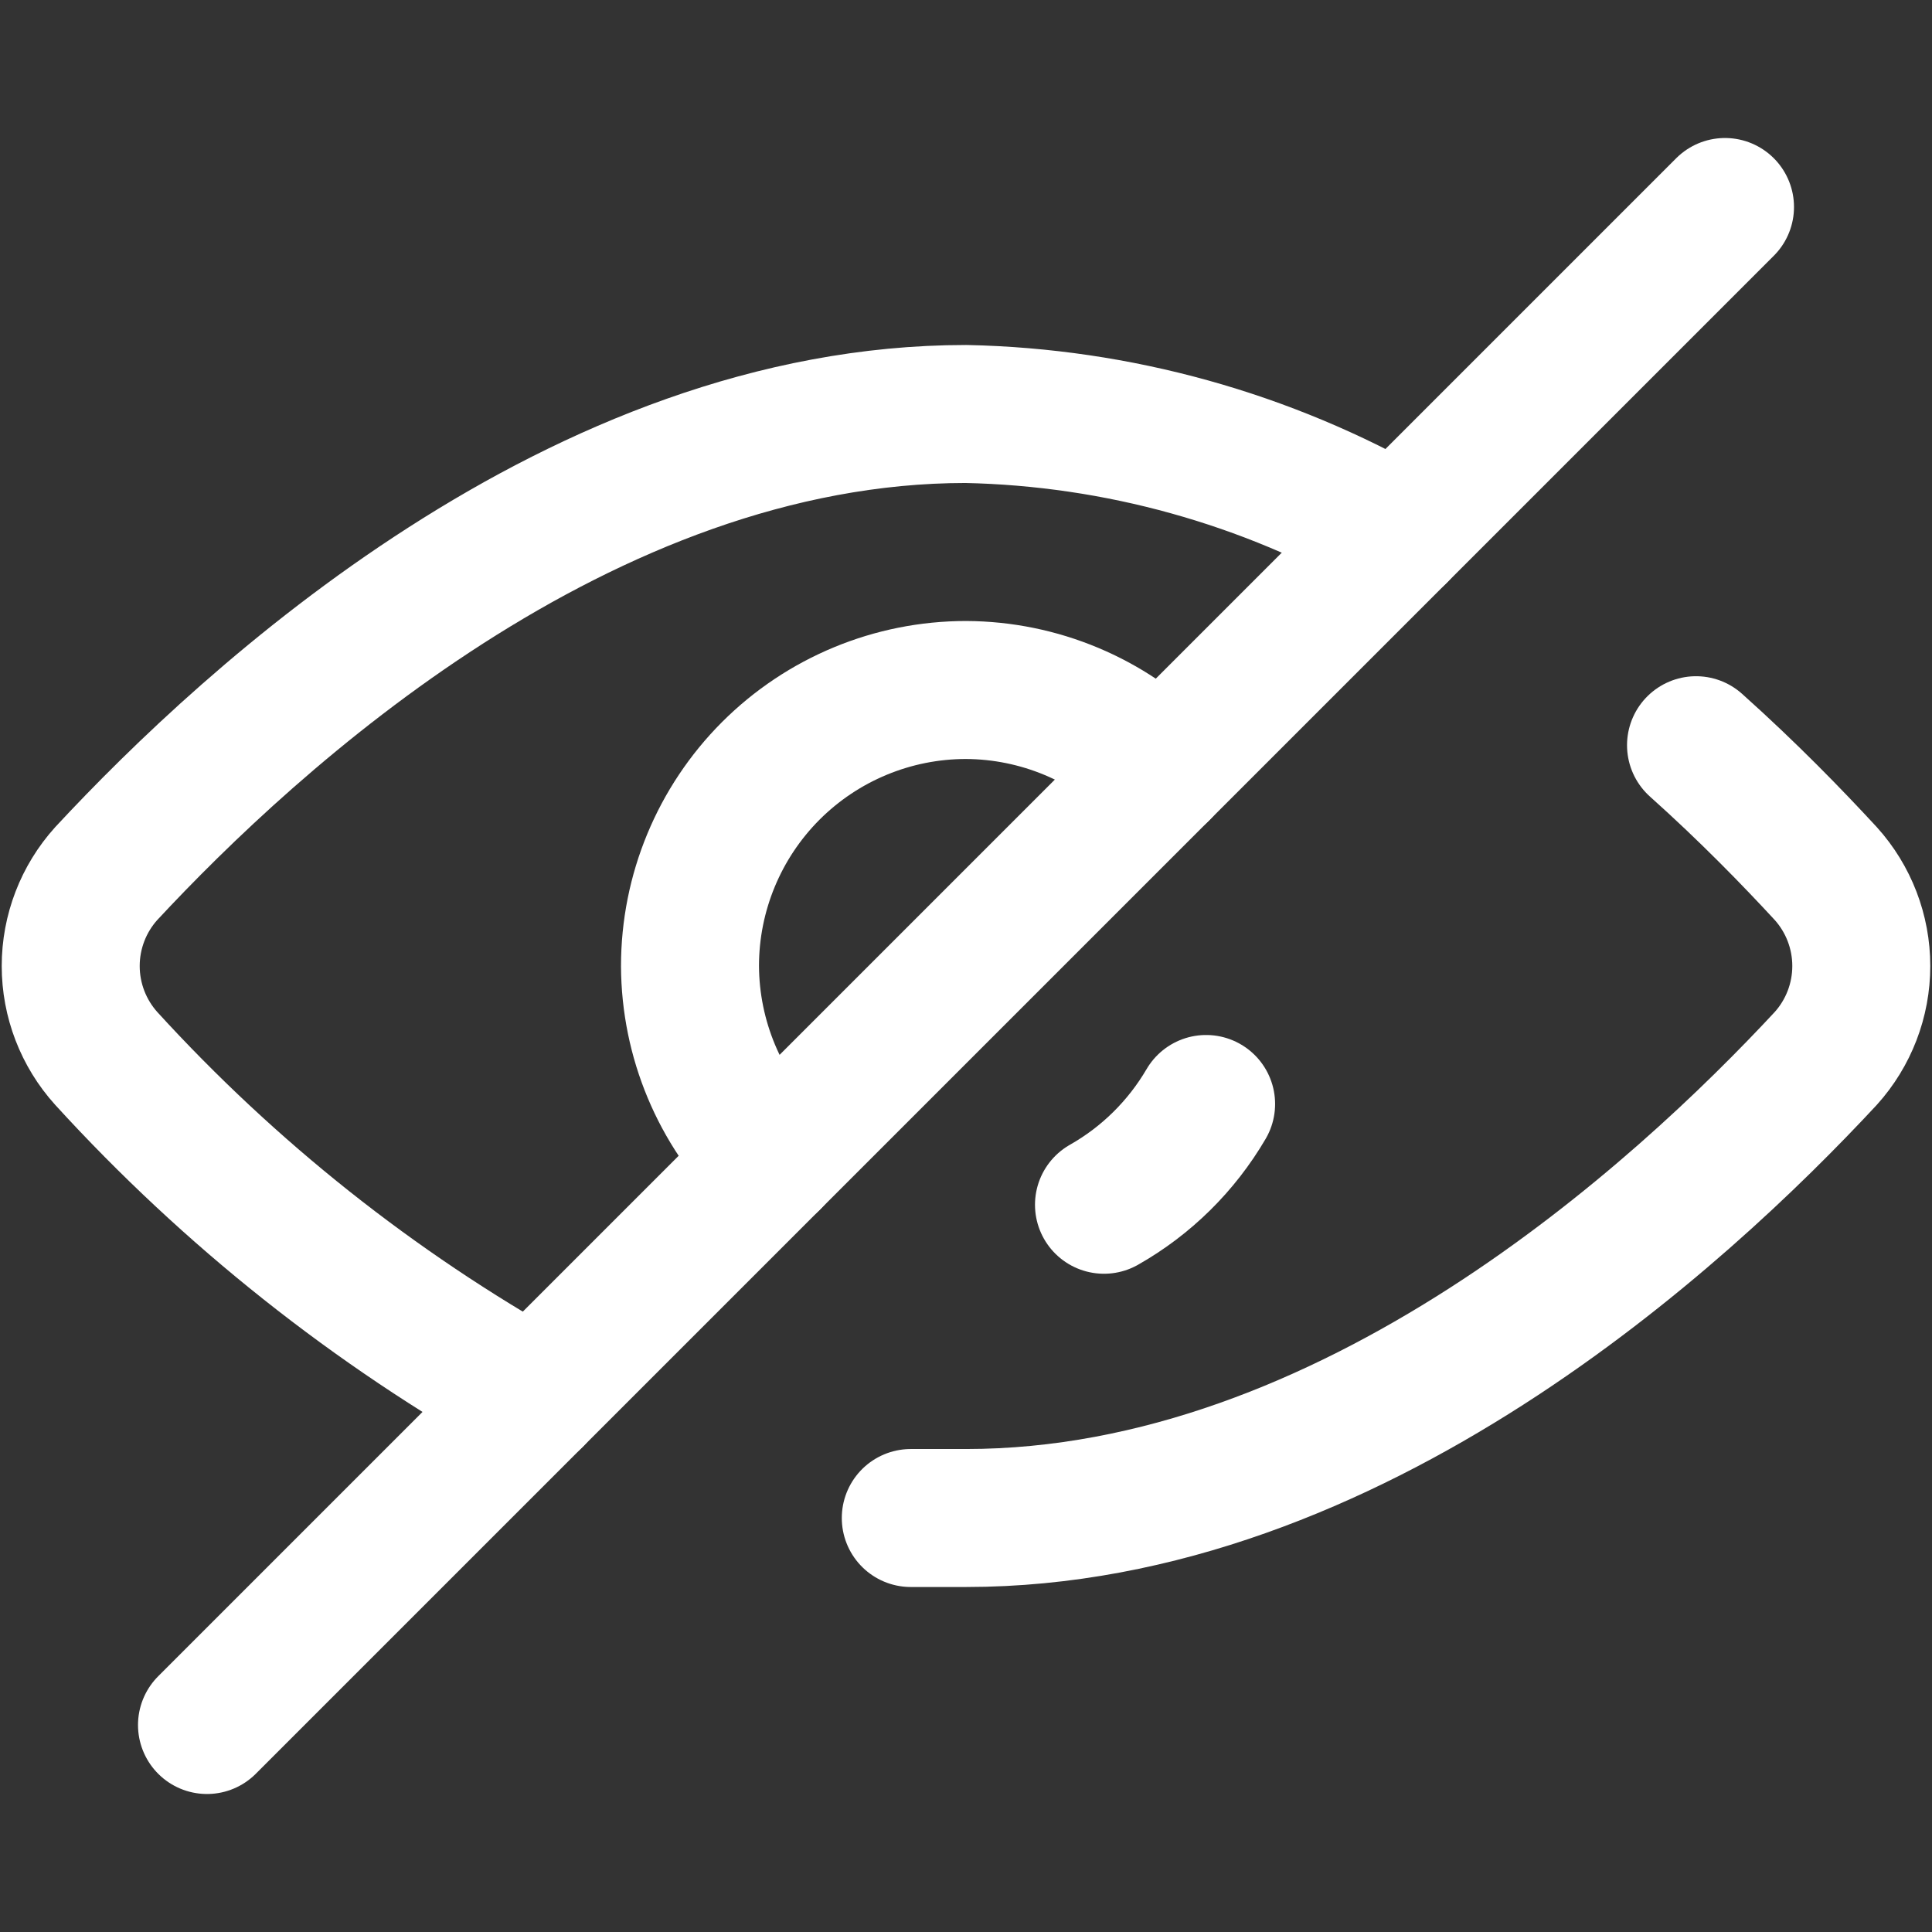 <svg width="50" height="50" viewBox="0 0 50 50" fill="none" xmlns="http://www.w3.org/2000/svg">
<rect x="0" y="0" width="50" height="50" fill="#333333" stroke="none"/>
<path d="M43.893 19.286C45.25 20.5 46.393 21.679 47.25 22.607C47.842 23.263 48.17 24.116 48.17 25C48.17 25.884 47.842 26.737 47.25 27.393C43.5 31.429 34.964 39.286 25 39.286H23.571" stroke="white" stroke-width="3.571" stroke-linecap="round" stroke-linejoin="round"/>
<path d="M13.821 36.179C9.684 33.862 5.946 30.895 2.75 27.393C2.158 26.737 1.83 25.884 1.83 25C1.83 24.116 2.158 23.263 2.75 22.607C6.5 18.571 15.036 10.714 25 10.714C28.928 10.796 32.772 11.865 36.178 13.821" stroke="white" stroke-width="3.571" stroke-linecap="round" stroke-linejoin="round"/>
<path d="M44.643 5.357L5.357 44.643" stroke="white" stroke-width="3.571" stroke-linecap="round" stroke-linejoin="round"/>
<path d="M19.964 30.036C18.623 28.702 17.865 26.891 17.857 25C17.857 23.106 18.61 21.289 19.949 19.949C21.289 18.61 23.106 17.857 25 17.857C26.891 17.865 28.702 18.623 30.036 19.964" stroke="white" stroke-width="3.571" stroke-linecap="round" stroke-linejoin="round"/>
<path d="M31.214 28.571C30.578 29.658 29.667 30.558 28.571 31.179" stroke="white" stroke-width="3.571" stroke-linecap="round" stroke-linejoin="round"/>
</svg>
